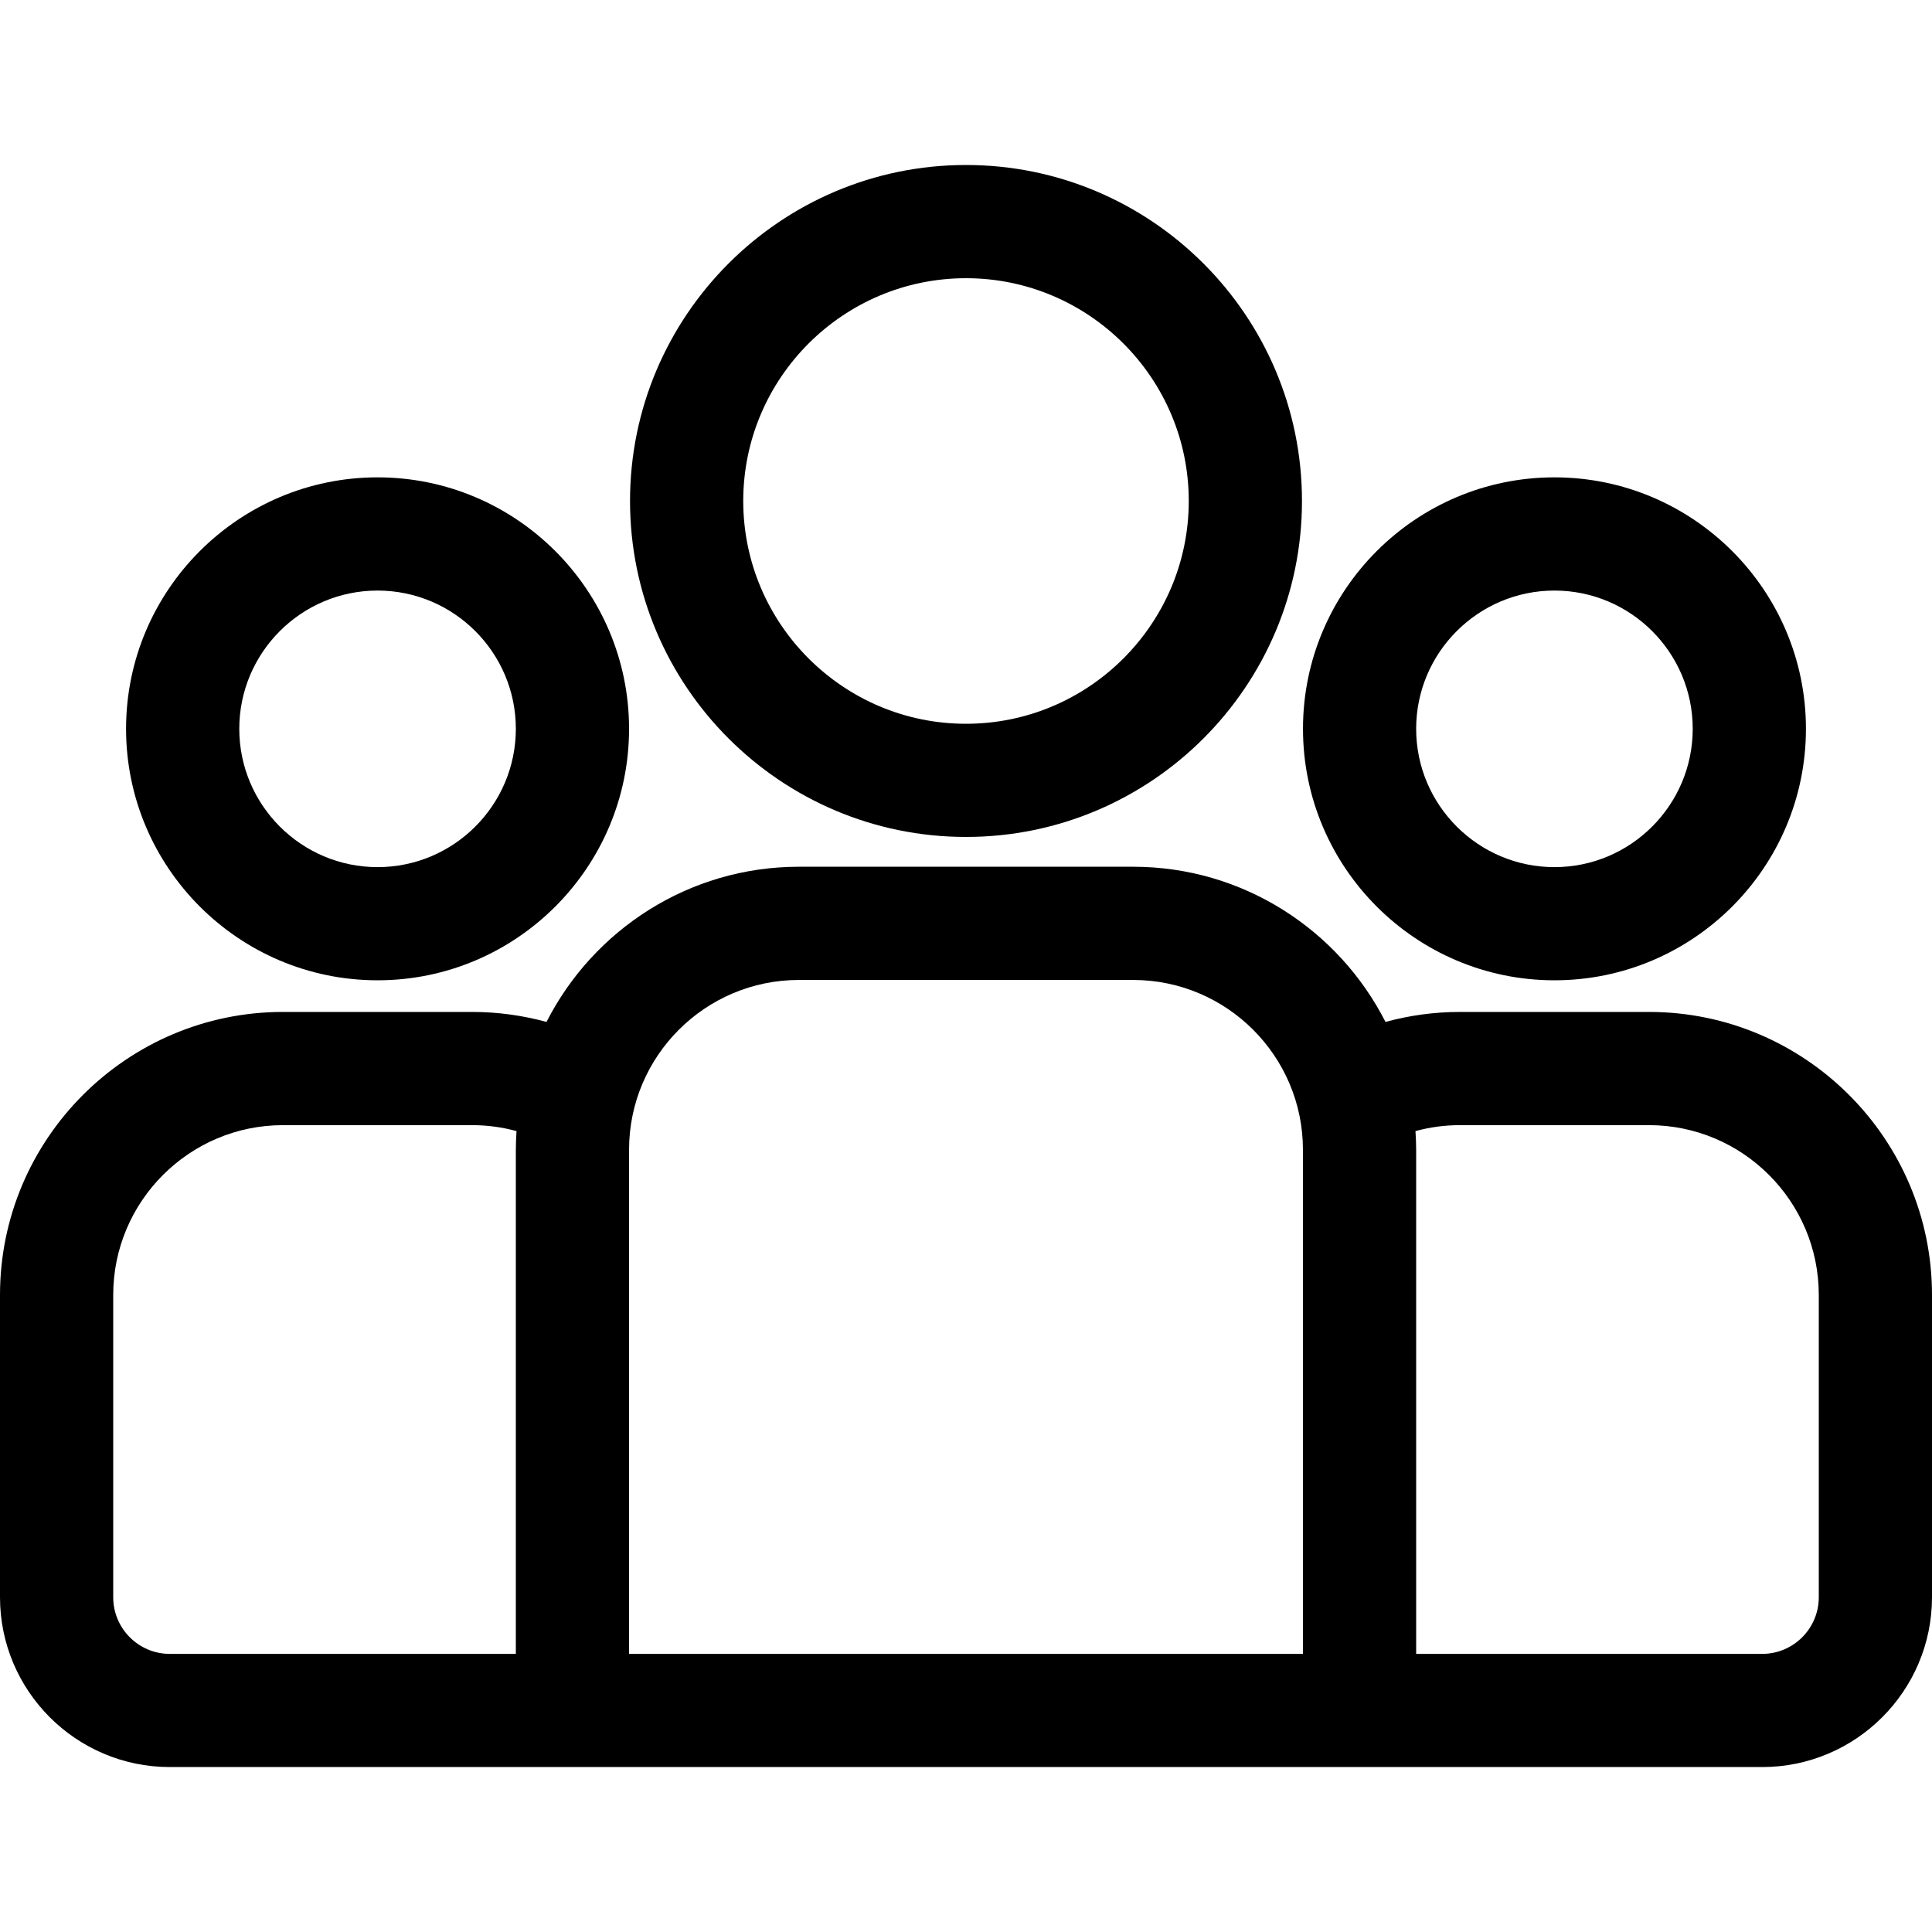 <svg width="40" height="40" viewBox="0 0 40 40" fill="none" xmlns="http://www.w3.org/2000/svg">
<path d="M34.141 20.951H30.225C29.692 20.951 29.176 21.024 28.685 21.158C27.717 19.254 25.739 17.945 23.46 17.945H16.54C14.261 17.945 12.283 19.254 11.315 21.158C10.824 21.024 10.308 20.951 9.775 20.951H5.859C2.629 20.951 0 23.579 0 26.81V33.069C0 35.008 1.577 36.585 3.516 36.585H36.484C38.423 36.585 40 35.008 40 33.069V26.81C40 23.579 37.371 20.951 34.141 20.951ZM10.68 23.805V34.242H3.516C2.869 34.242 2.344 33.716 2.344 33.07V26.81C2.344 24.872 3.921 23.295 5.859 23.295H9.775C10.093 23.295 10.401 23.338 10.694 23.418C10.686 23.546 10.68 23.675 10.68 23.805ZM26.976 34.242H13.024V23.805C13.024 21.866 14.601 20.289 16.54 20.289H23.46C25.399 20.289 26.976 21.866 26.976 23.805V34.242ZM37.656 33.07C37.656 33.716 37.13 34.242 36.484 34.242H29.32V23.805C29.32 23.674 29.314 23.546 29.306 23.418C29.599 23.338 29.907 23.295 30.225 23.295H34.141C36.079 23.295 37.656 24.872 37.656 26.81V33.07Z" fill="currentColor"/>
<path d="M7.817 9.883C4.946 9.883 2.61 12.219 2.61 15.089C2.61 17.96 4.946 20.296 7.817 20.296C10.688 20.296 13.024 17.96 13.024 15.089C13.024 12.219 10.688 9.883 7.817 9.883ZM7.817 17.953C6.238 17.953 4.954 16.668 4.954 15.089C4.954 13.511 6.238 12.227 7.817 12.227C9.396 12.227 10.68 13.511 10.68 15.089C10.68 16.668 9.396 17.953 7.817 17.953Z" fill="currentColor"/>
<path d="M20 3.416C16.164 3.416 13.044 6.536 13.044 10.372C13.044 14.208 16.164 17.328 20 17.328C23.836 17.328 26.956 14.208 26.956 10.372C26.956 6.537 23.836 3.416 20 3.416ZM20 14.985C17.457 14.985 15.388 12.915 15.388 10.372C15.388 7.829 17.457 5.76 20 5.76C22.543 5.76 24.612 7.829 24.612 10.372C24.612 12.915 22.543 14.985 20 14.985Z" fill="currentColor"/>
<path d="M32.183 9.883C29.312 9.883 26.977 12.219 26.977 15.089C26.977 17.96 29.312 20.296 32.183 20.296C35.054 20.296 37.39 17.96 37.39 15.089C37.39 12.219 35.054 9.883 32.183 9.883ZM32.183 17.953C30.605 17.953 29.32 16.668 29.32 15.089C29.32 13.511 30.605 12.227 32.183 12.227C33.762 12.227 35.046 13.511 35.046 15.089C35.046 16.668 33.762 17.953 32.183 17.953Z" fill="currentColor"/>
</svg>
